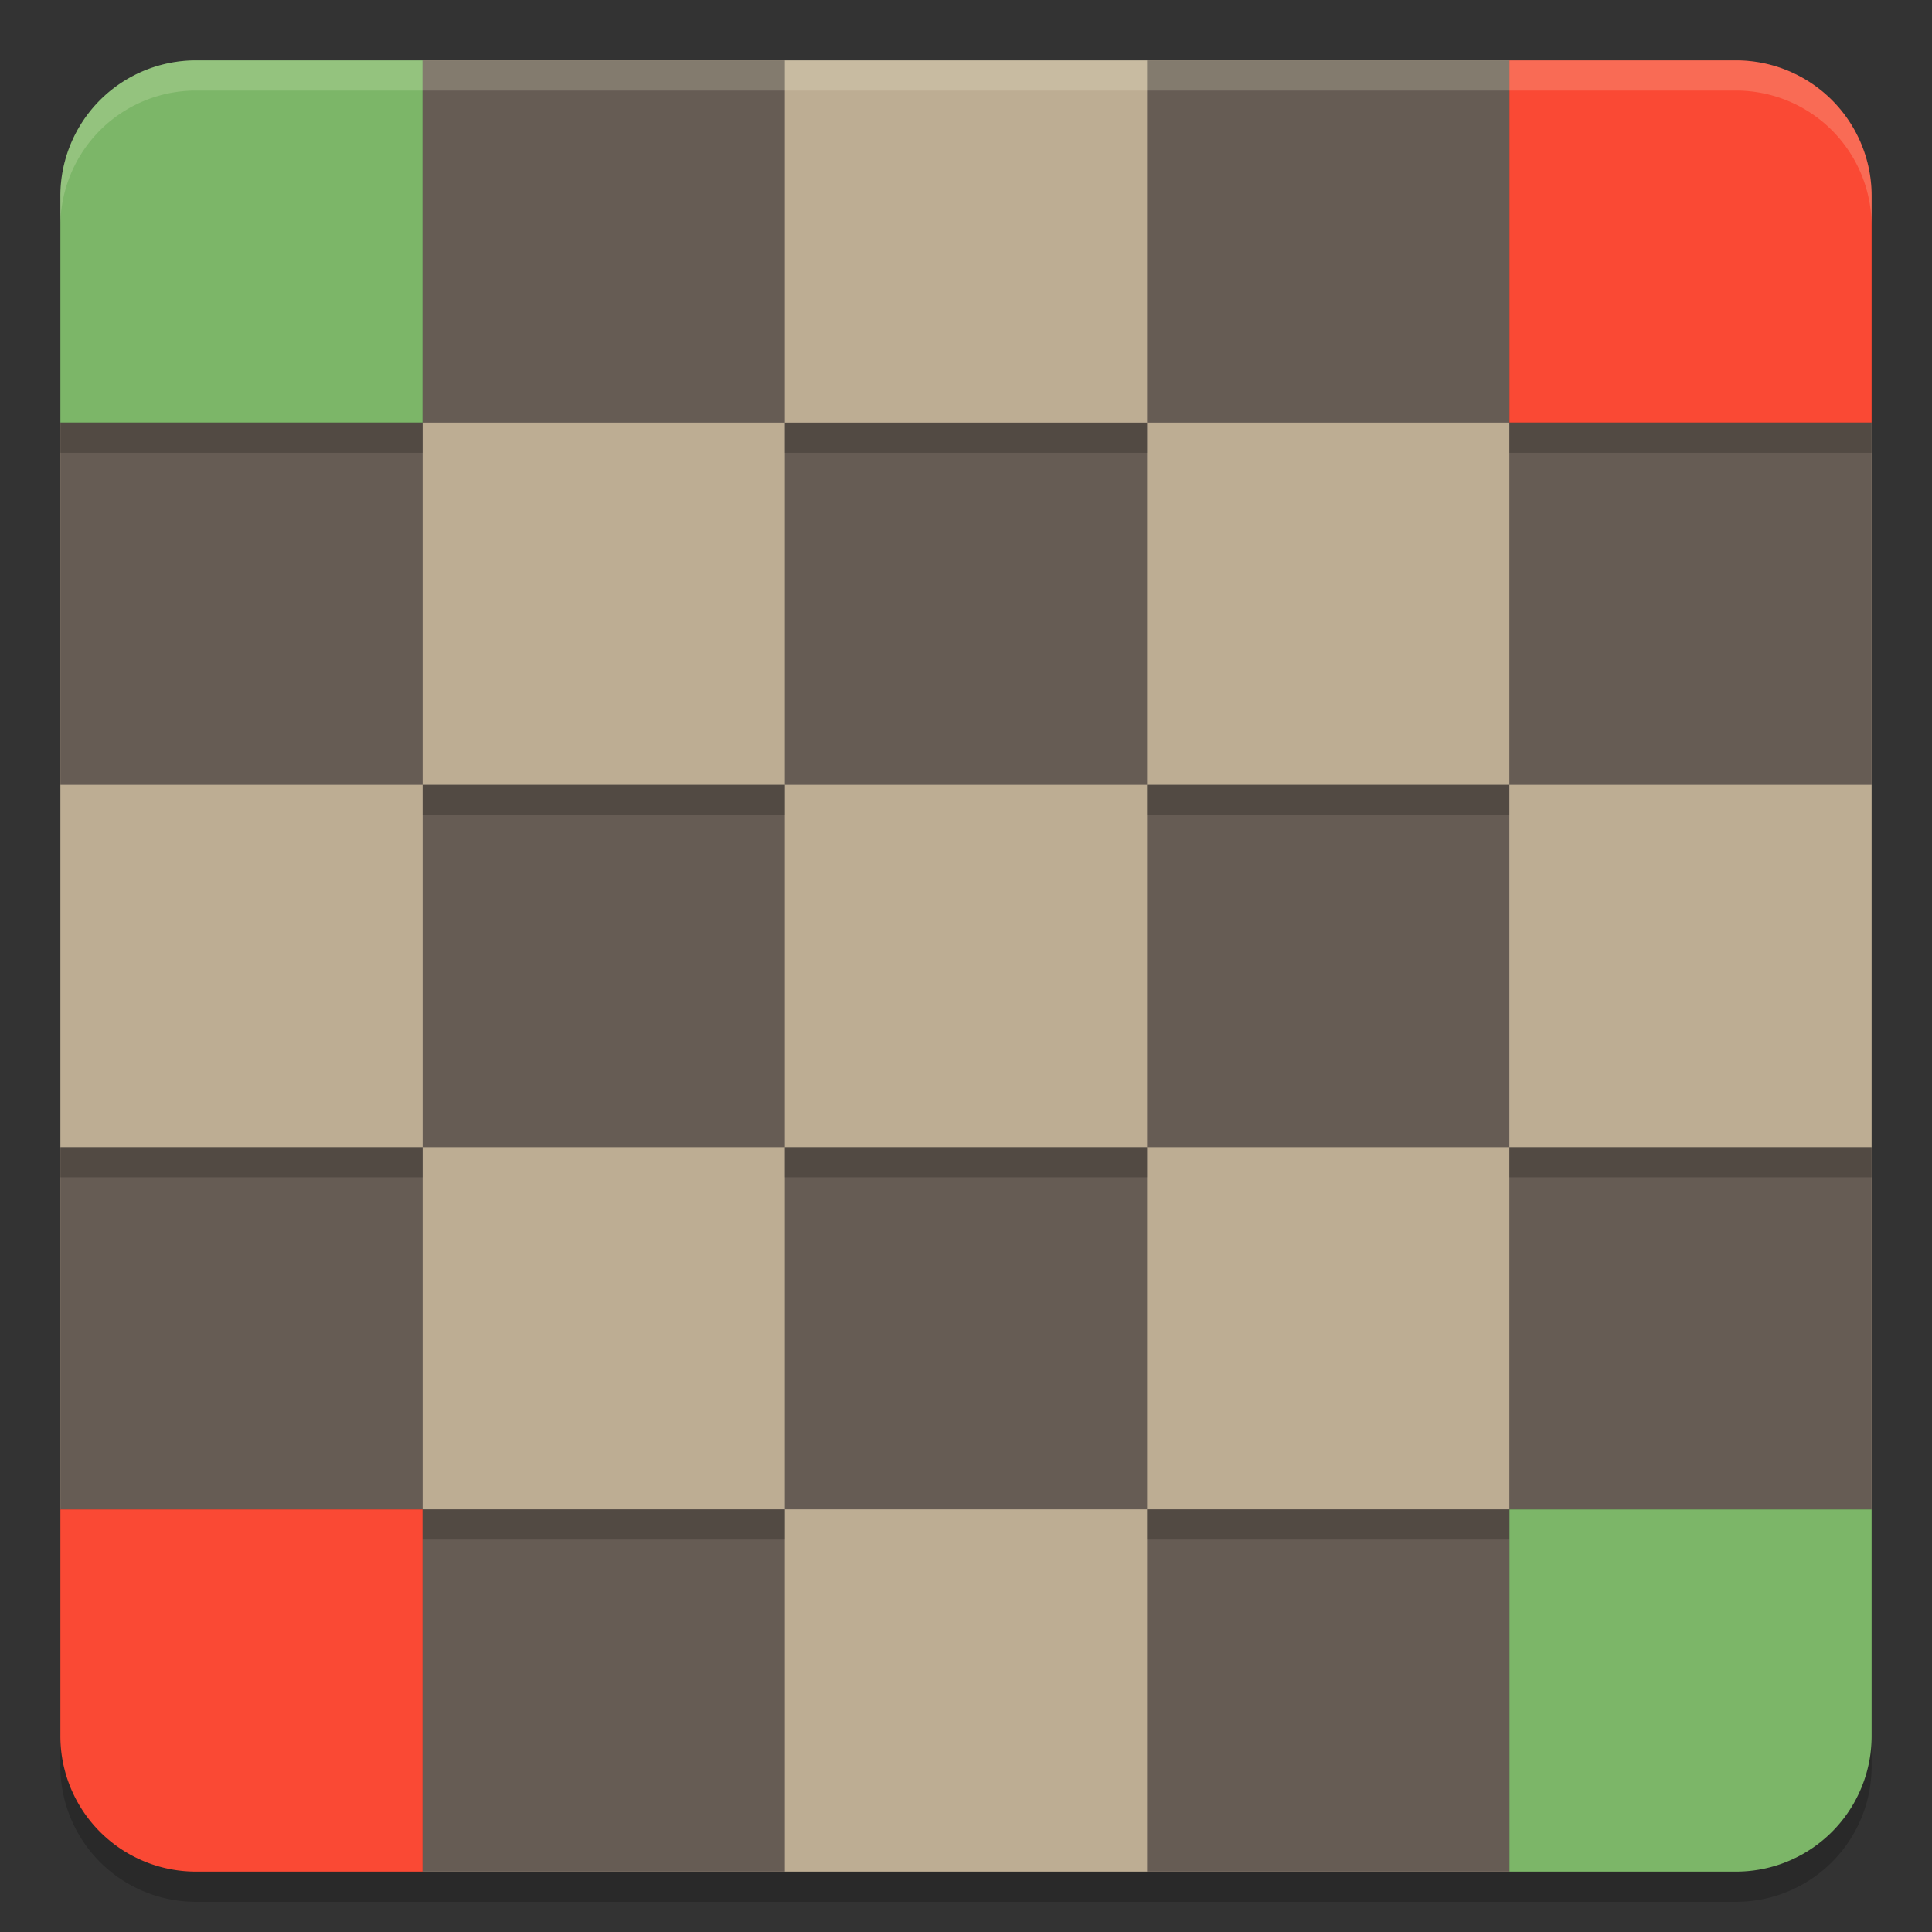 <svg xmlns="http://www.w3.org/2000/svg" width="64" height="64">
    <rect width="100%" height="100%" fill="#333333" stroke="none"/>
    <path d="M6.5 3A4.49 4.49 0 0 0 2 7.5v51A4.49 4.49 0 0 0 6.5 63h51a4.49 4.49 0 0 0 4.5-4.5v-51A4.49 4.49 0 0 0 57.5 3H14z" opacity=".2" fill-rule="evenodd"/>
    <path d="M14 2v12H2v36h12v12h36V50h12V14H50V2z" fill="#BDAD93" fill-rule="evenodd"/>
    <path d="M6.5 2A4.49 4.49 0 0 0 2 6.5V14h12V2zM50 50v12h7.5a4.49 4.49 0 0 0 4.5-4.5V50z" fill="#7CB668" fill-rule="evenodd"/>
    <path d="M2 50v7.5A4.49 4.49 0 0 0 6.5 62H14V50zM50 2v12h12V6.5A4.49 4.49 0 0 0 57.5 2z" fill="#FA4934" fill-rule="evenodd"/>
    <path d="M14 2v12h12V2zm12 12v12h12V14zm12 0h12V2H38zm12 0v12h12V14zm0 12H38v12h12zm0 12v12h12V38zm0 12H38v12h12zm-12 0V38H26v12zm-12 0H14v12h12zm-12 0V38H2v12zm0-12h12V26H14zm0-12V14H2v12z" fill="#665C54" fill-rule="evenodd"/>
    <path d="M2 14v1h12v-1H2zm24 0v1h12v-1H26zm24 0v1h12v-1H50zM14 26v1h12v-1H14zm24 0v1h12v-1H38zM2 38v1h12v-1H2zm24 0v1h12v-1H26zm24 0v1h12v-1H50zM14 50v1h12v-1H14zm24 0v1h12v-1H38z" opacity=".2" fill-rule="evenodd"/>
    <path d="M6.5 2A4.49 4.49 0 0 0 2 6.5v1A4.49 4.49 0 0 1 6.5 3h51A4.49 4.49 0 0 1 62 7.5v-1A4.49 4.49 0 0 0 57.5 2h-51z" opacity=".2" fill="#F9F5D7" fill-rule="evenodd"/>
</svg>
